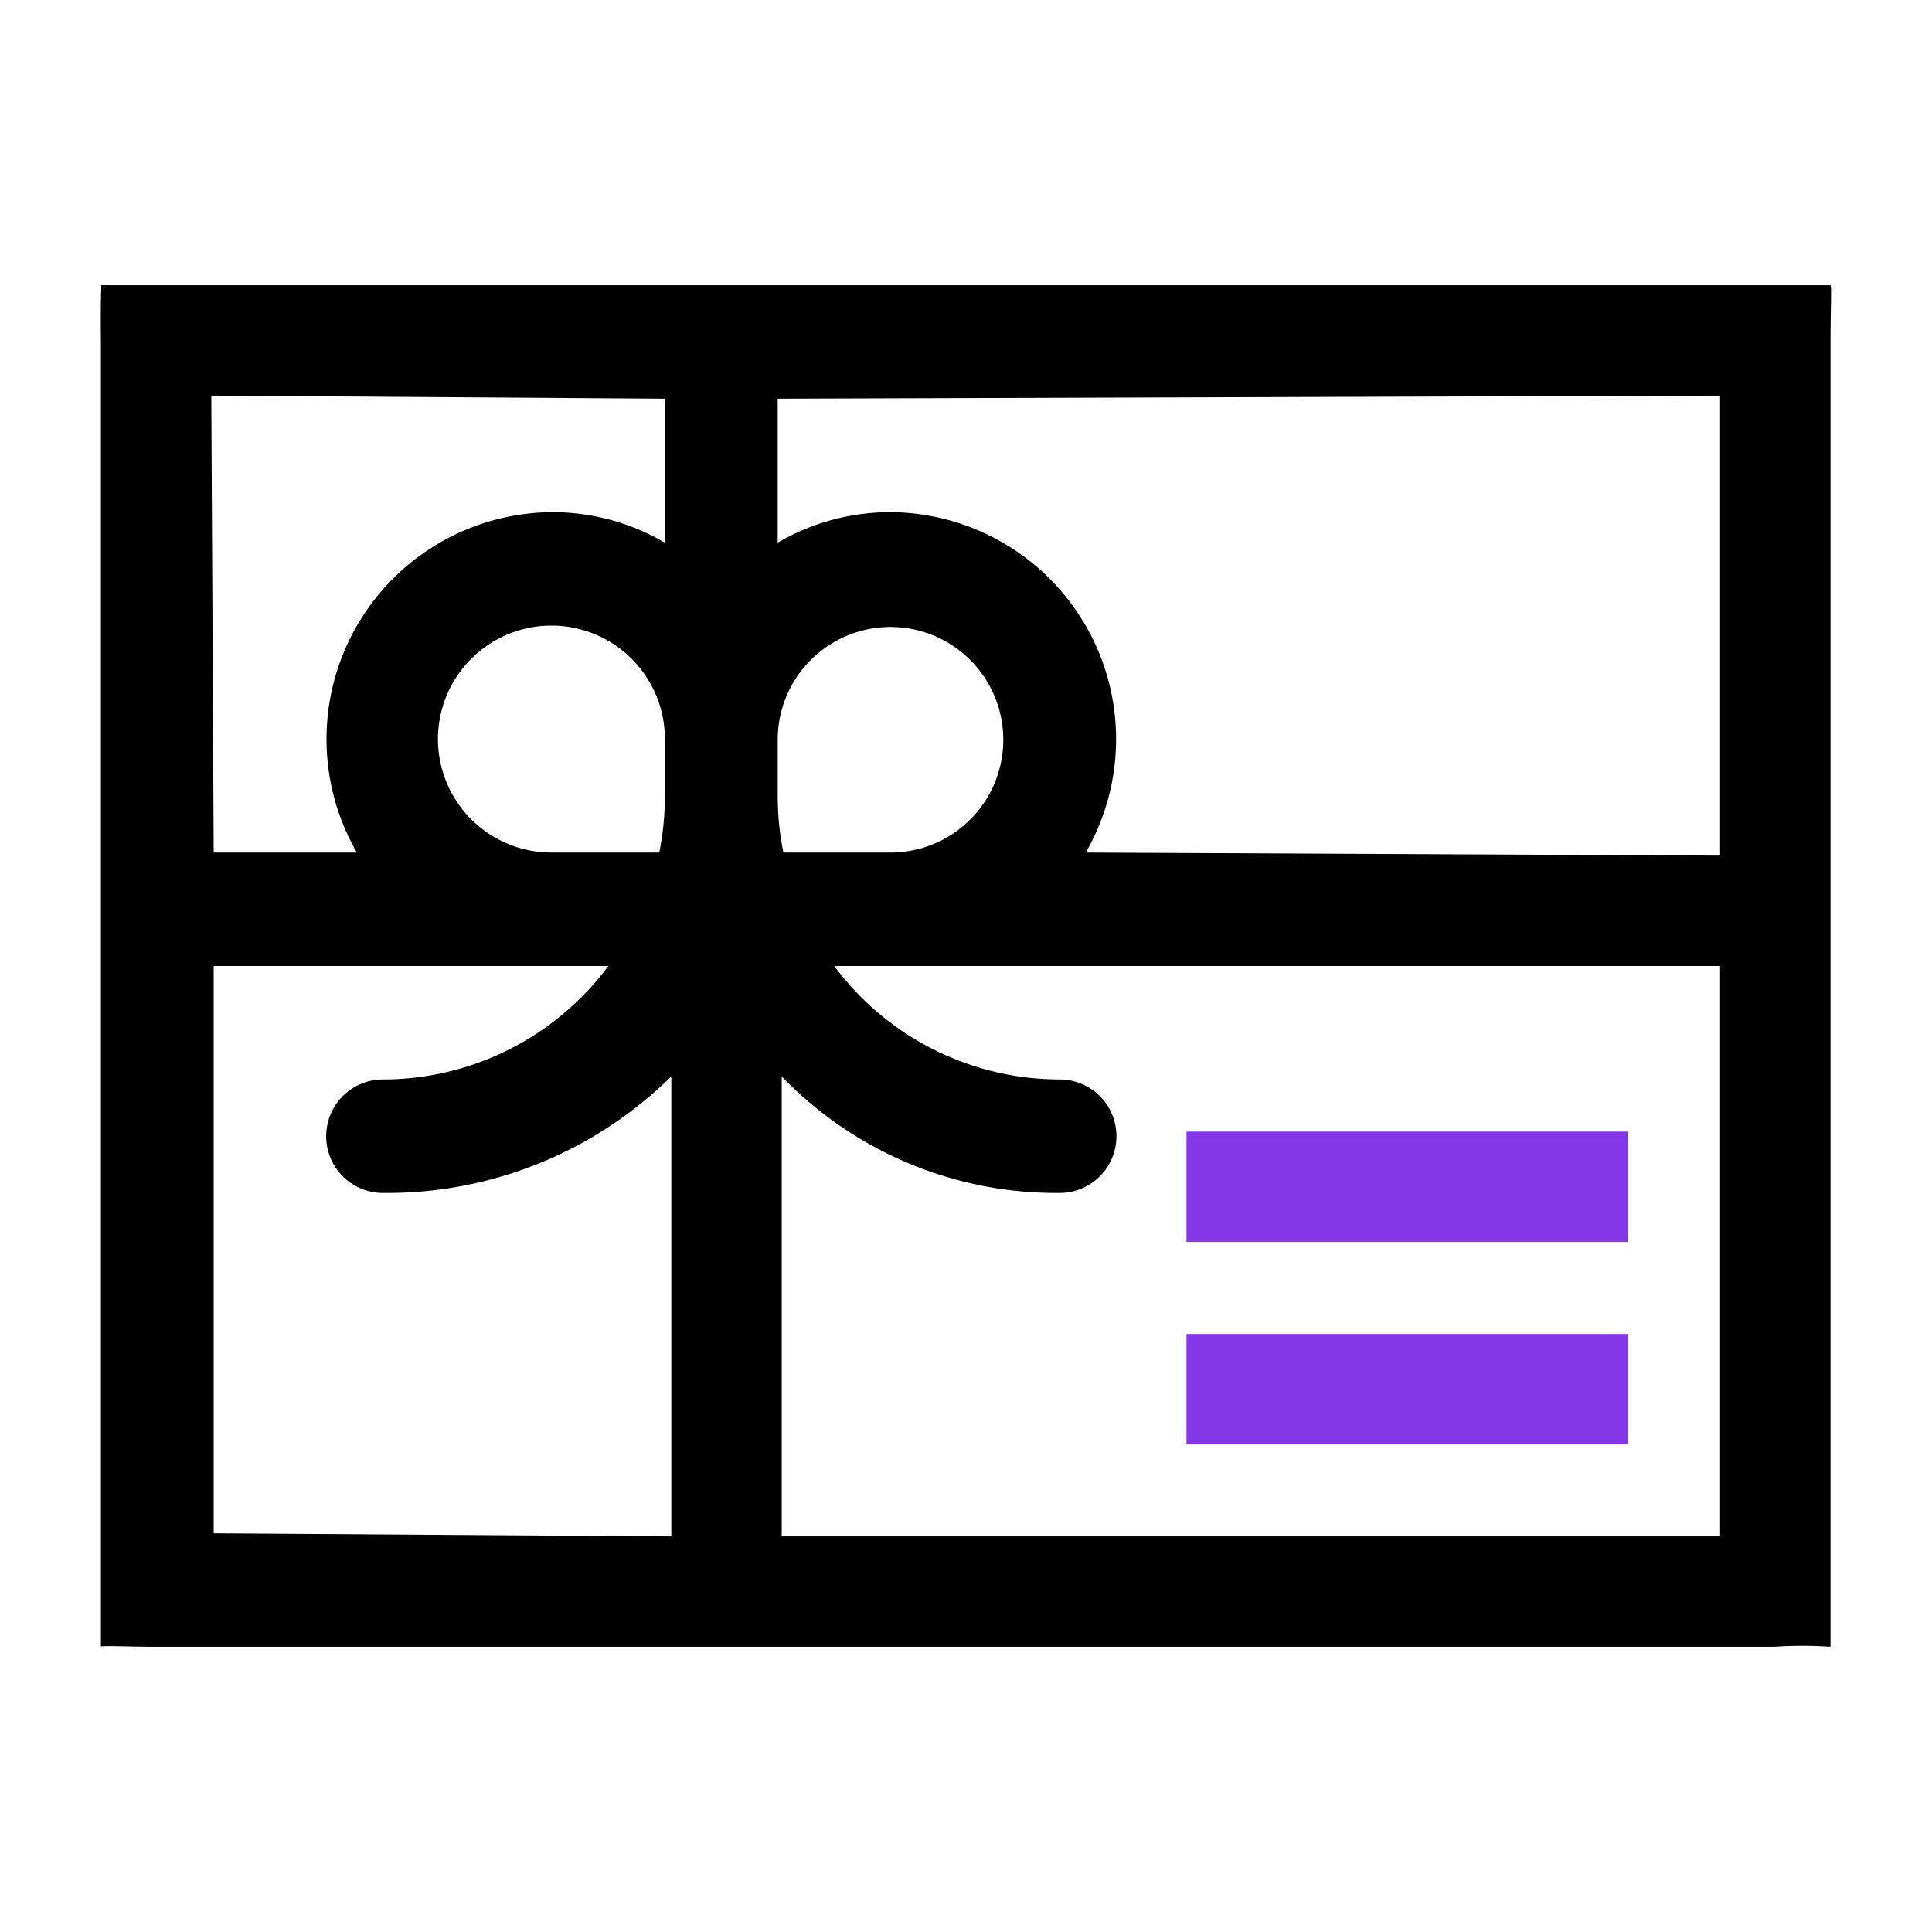 <svg id="gift_cards" data-name="gift cards" xmlns="http://www.w3.org/2000/svg" width="105" height="105" viewBox="0 0 105 105">
  <defs>
    <style>
      .cls-1, .cls-2 {
        fill-rule: evenodd;
      }

      .cls-2 {
        fill: #8337e6;
      }
    </style>
  </defs>
  <path class="cls-1" d="M98,16H4c0.057,0.094-.031.006,0,3.084V90c0.031-.079,1.372,0,3.065,0H94.935A23.324,23.324,0,0,1,98,90V19.084C98,17.381,98.068,16.094,98,16ZM40.783,40.667a6.13,6.13,0,1,1,6.13,6.167H41.091a15.515,15.515,0,0,1-.308-3.083V40.667h0ZM35,84l-24.87-.167V53H31.579a15.282,15.282,0,0,1-12.252,6.167,3.083,3.083,0,0,0,0,6.167A22,22,0,0,0,35,59V84h0ZM34.652,43.75a15.516,15.516,0,0,1-.308,3.083H28.522a6.167,6.167,0,1,1,6.13-6.167V43.75h0Zm0-13.757a12.126,12.126,0,0,0-6.13-1.659,12.338,12.338,0,0,0-10.611,18.5H10.13L10,22l24.652,0.167v7.826h0ZM92,84H41V59a20.7,20.7,0,0,0,15.109,6.333,3.083,3.083,0,0,0,0-6.167A15.282,15.282,0,0,1,43.856,53H92V84h0Zm0-37-34.476-.166a12.338,12.338,0,0,0-10.612-18.5,12.125,12.125,0,0,0-6.13,1.659V22.167L92,22V47h0Z" transform="translate(1.484 -0.5)"/>
  <path class="cls-2" d="M63,62H87v6H63V62Zm0,11H87v6H63V73Z" transform="translate(1.484 -0.5)"/>
</svg>
